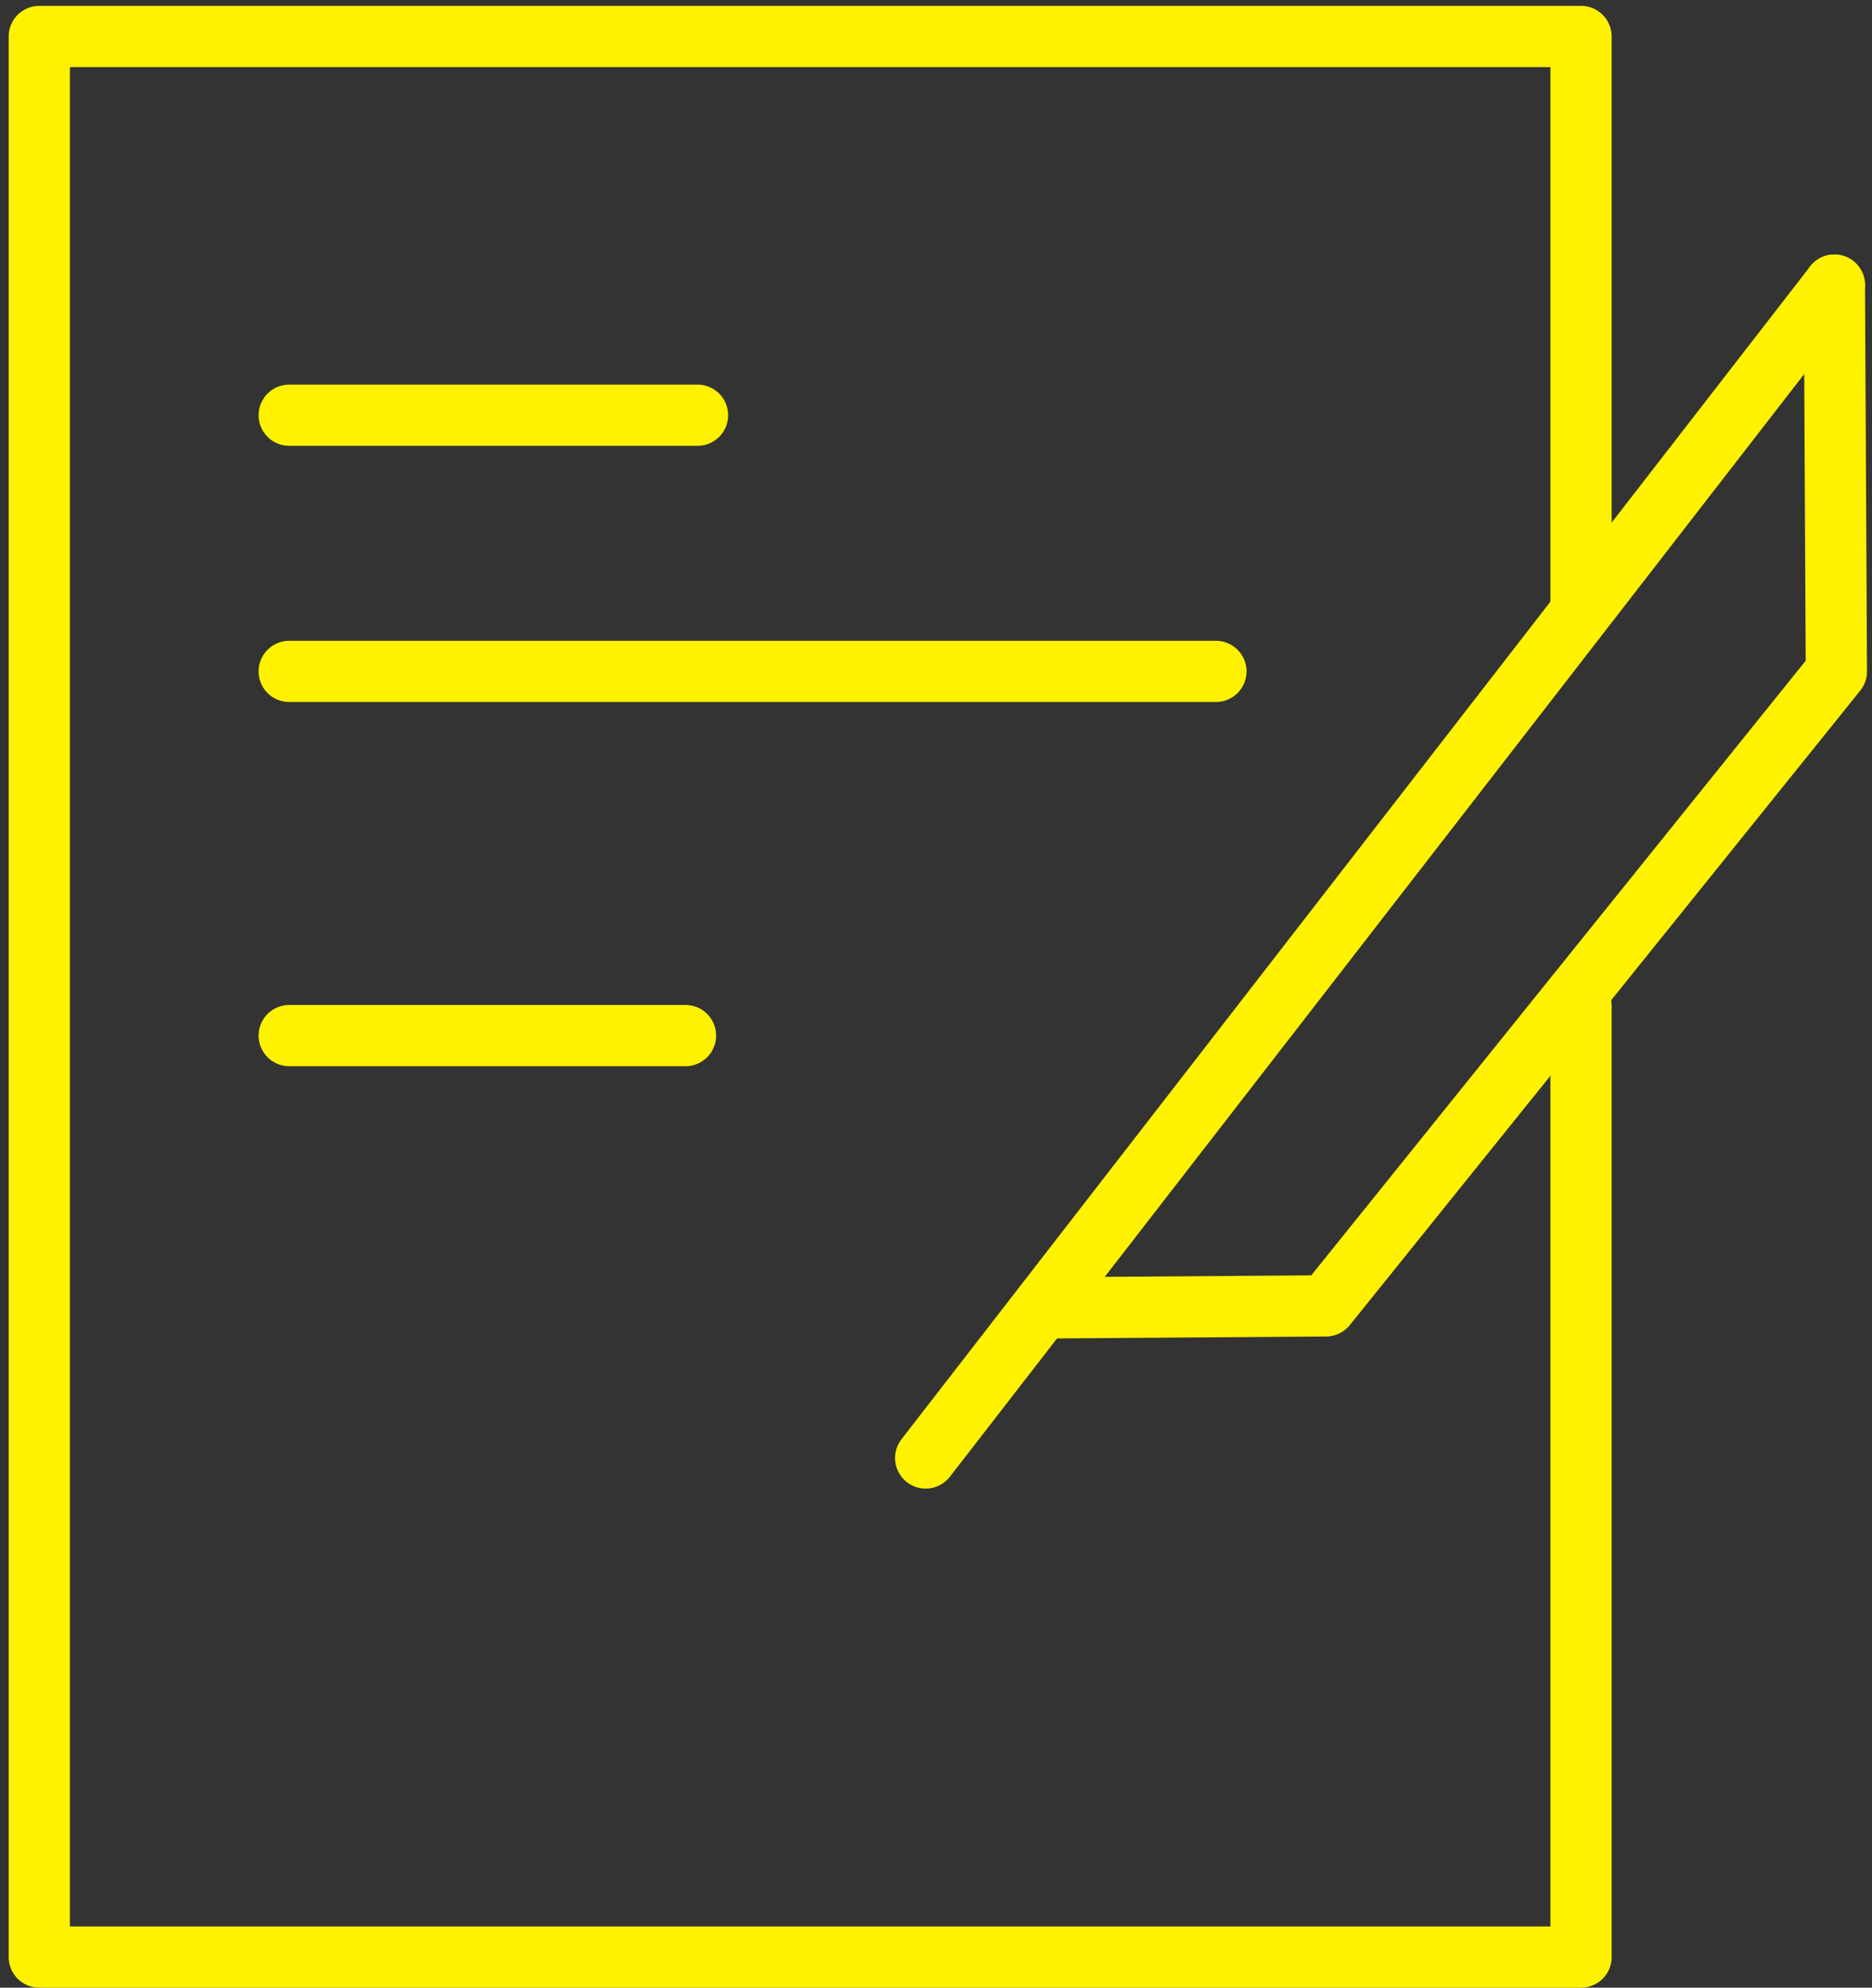 <svg version="1.1" xmlns="http://www.w3.org/2000/svg" xmlns:xlink="http://www.w3.org/1999/xlink" x="0px" y="0px"
	 width="215.22px" height="228.53px" viewBox="0 0 215.22 228.53" enable-background="new 0 0 215.22 228.53" xml:space="preserve">
<rect x="0" y="0" width="215.22" height="228.53" fill="#333333" stroke="none"/>
<g id="Layer_1" display="none">
	<g display="inline">
		<defs>
			<rect id="SVGID_1_" x="-3.28" y="-4.447" width="222.668" height="237.602"/>
		</defs>
		<clipPath id="SVGID_2_">
			<use xlink:href="#SVGID_1_"  overflow="visible"/>
		</clipPath>
		<path clip-path="url(#SVGID_2_)" d="M34.29,55.979h44.258c4.457,0,8.07-3.614,8.07-8.067c0-4.457-3.613-8.07-8.07-8.07H34.29
			c-4.453,0-8.066,3.613-8.066,8.07C26.224,52.365,29.837,55.979,34.29,55.979"/>
		<path clip-path="url(#SVGID_2_)" d="M34.29,85.51h103.27c4.453,0,8.066-3.613,8.066-8.066c0-4.457-3.613-8.071-8.066-8.071H34.29
			c-4.453,0-8.066,3.614-8.066,8.071C26.224,81.897,29.837,85.51,34.29,85.51"/>
		<path clip-path="url(#SVGID_2_)" d="M78.548,113.666H34.29c-4.453,0-8.066,3.614-8.066,8.071c0,4.453,3.613,8.066,8.066,8.066
			h44.258c4.457,0,8.07-3.613,8.07-8.066C86.618,117.28,83.005,113.666,78.548,113.666"/>
		<path clip-path="url(#SVGID_2_)" d="M213.935,25.518c-3.258-1.121-6.871-0.039-8.984,2.68l-15.066,19.386V3.619
			c0-4.453-3.613-8.066-8.07-8.066H4.786c-4.453,0-8.066,3.613-8.066,8.066v221.465c0,4.457,3.613,8.071,8.066,8.071h177.028
			c4.457,0,8.07-3.614,8.07-8.071V117.178l27.738-34.699c1.141-1.43,1.766-3.203,1.766-5.035V33.147
			C219.388,29.701,217.197,26.635,213.935,25.518 M173.748,217.018H12.857V11.69h160.89v56.656l-72.063,92.73
			c-2.735,3.516-2.102,8.586,1.418,11.321c1.472,1.144,3.215,1.694,4.945,1.694c2.406,0,4.785-1.069,6.375-3.112l9.051-11.649
			h28.832c2.453,0,4.773-1.113,6.305-3.031l15.137-18.937V217.018z M203.251,74.615l-54.824,68.579h-12.414l67.238-86.516V74.615z"
			/>
	</g>
</g>
<g id="Layer_2">
	
		<line fill="none" stroke="#fff200" stroke-width="7.04" stroke-linecap="round" stroke-linejoin="round" stroke-miterlimit="10" x1="33.25" y1="47.738" x2="80.193" y2="47.738"/>
	
		<line fill="none" stroke="#fff200" stroke-width="7.04" stroke-linecap="round" stroke-linejoin="round" stroke-miterlimit="10" x1="33.25" y1="77.192" x2="139.792" y2="77.192"/>
	
		<line fill="none" stroke="#fff200" stroke-width="7.04" stroke-linecap="round" stroke-linejoin="round" stroke-miterlimit="10" x1="33.25" y1="119.063" x2="78.812" y2="119.063"/>
	
		<line fill="none" stroke="#fff200" stroke-width="7.04" stroke-linecap="round" stroke-linejoin="round" stroke-miterlimit="10" x1="210.895" y1="32.781" x2="106.424" y2="167.627"/>
	
		<polyline fill="none" stroke="#fff200" stroke-width="7.04" stroke-linecap="round" stroke-linejoin="round" stroke-miterlimit="10" points="
		120.46,150.369 152.447,150.138 211.125,77.193 210.895,32.781 	"/>
	
		<polyline fill="none" stroke="#fff200" stroke-width="7.04" stroke-linecap="round" stroke-linejoin="round" stroke-miterlimit="10" points="
		181.768,115.622 181.768,225.007 4.518,225.007 4.518,4.195 181.768,4.195 181.768,70.059 	"/>
</g>
</svg>
